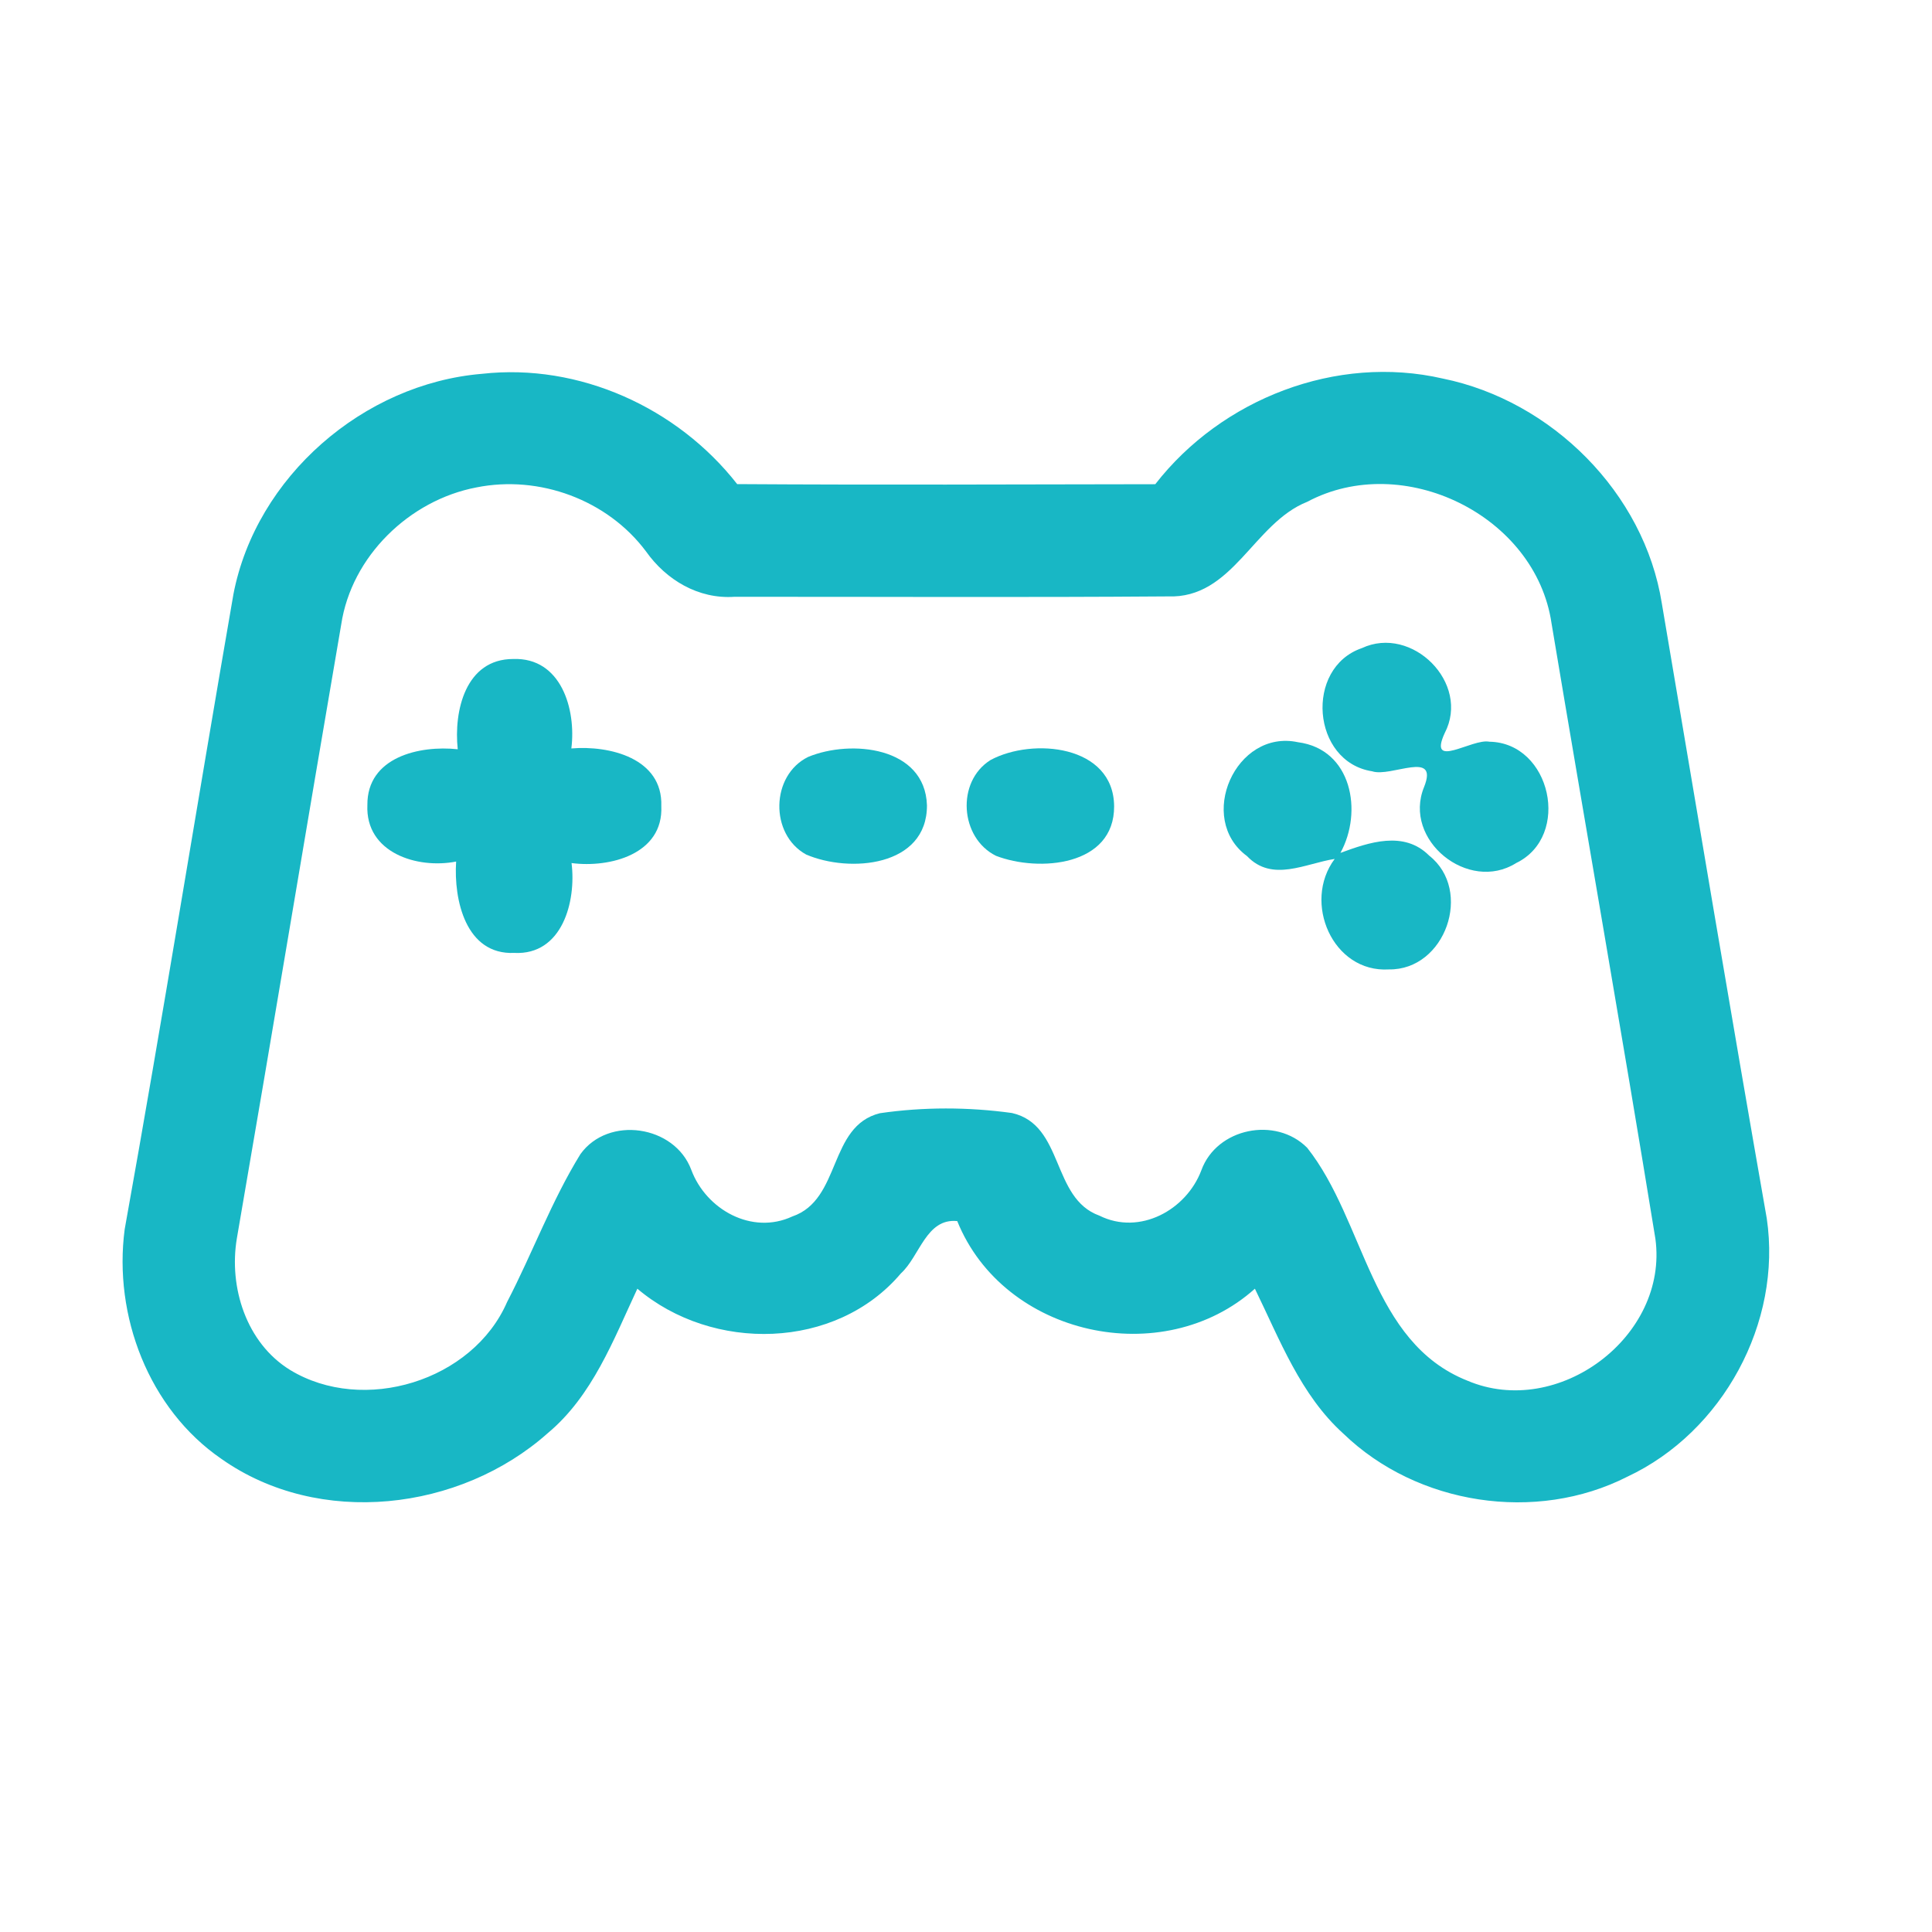 <?xml version="1.0" encoding="UTF-8" ?>
<!DOCTYPE svg PUBLIC "-//W3C//DTD SVG 1.1//EN" "http://www.w3.org/Graphics/SVG/1.1/DTD/svg11.dtd">
<svg width="192pt" height="192pt" viewBox="0 0 192 192" version="1.1" xmlns="http://www.w3.org/2000/svg">
<g id="#18b7c5ff">
<path fill="#18b7c5" opacity="1.00" d=" M 23.20 59.04 C 25.45 47.38 36.12 38.13 47.90 37.15 C 57.55 36.07 67.32 40.51 73.26 48.11 C 87.11 48.20 100.96 48.14 114.81 48.12 C 121.41 39.63 132.82 35.19 143.38 37.62 C 154.20 39.82 163.41 48.98 165.15 59.96 C 168.60 80.34 172.01 100.73 175.58 121.09 C 177.11 131.45 171.20 142.31 161.73 146.75 C 152.64 151.38 140.84 149.56 133.51 142.48 C 129.24 138.63 127.18 133.12 124.71 128.07 C 115.58 136.25 99.75 132.79 95.13 121.35 C 92.04 121.04 91.41 124.84 89.53 126.55 C 83.06 134.19 70.81 134.40 63.34 128.07 C 60.96 133.16 58.88 138.72 54.43 142.43 C 45.72 150.18 31.71 151.83 22.00 144.98 C 14.77 140.01 11.26 130.74 12.39 122.17 C 16.17 101.16 19.55 80.07 23.20 59.04 M 47.34 48.44 C 40.68 49.71 34.93 55.29 33.91 62.06 C 30.42 82.39 27.05 102.73 23.54 123.06 C 22.72 127.93 24.48 133.46 28.82 136.14 C 36.11 140.58 46.99 137.25 50.40 129.38 C 52.92 124.53 54.81 119.35 57.68 114.70 C 60.45 110.84 67.05 111.82 68.70 116.26 C 70.17 120.20 74.72 122.76 78.74 120.89 C 83.63 119.22 82.29 111.91 87.44 110.63 C 91.76 110.00 96.24 110.01 100.57 110.61 C 105.77 111.79 104.46 119.09 109.26 120.81 C 113.25 122.80 117.90 120.26 119.39 116.30 C 120.92 112.09 126.79 110.92 129.91 114.07 C 135.69 121.38 136.21 133.39 145.83 137.21 C 154.84 141.04 165.84 132.82 164.51 123.10 C 161.19 102.70 157.60 82.34 154.19 61.95 C 152.62 51.21 139.43 44.79 129.91 49.87 C 124.54 52.00 122.53 59.53 116.04 59.27 C 101.69 59.38 87.33 59.30 72.98 59.31 C 69.41 59.55 66.21 57.64 64.20 54.80 C 60.37 49.67 53.59 47.18 47.34 48.44 Z" />
<path fill="#18b7c5" opacity="1.00" d=" M 135.34 64.41 C 140.32 62.08 146.17 67.89 143.57 72.86 C 141.88 76.55 146.31 73.36 148.01 73.71 C 154.14 73.81 156.18 83.11 150.67 85.77 C 145.92 88.76 139.38 83.48 141.52 78.22 C 143.03 74.46 138.23 77.28 136.36 76.65 C 130.35 75.71 129.63 66.37 135.34 64.41 Z" />
<path fill="#18b7c5" opacity="1.00" d=" M 45.49 74.46 C 45.08 70.66 46.26 65.49 51.00 65.49 C 55.78 65.32 57.27 70.51 56.78 74.38 C 60.58 74.06 65.88 75.35 65.72 80.11 C 65.94 84.89 60.61 86.27 56.80 85.77 C 57.28 89.58 55.88 94.94 51.11 94.70 C 46.28 94.91 45.08 89.42 45.33 85.62 C 41.46 86.38 36.30 84.75 36.51 80.00 C 36.47 75.24 41.69 74.05 45.49 74.46 Z" />
<path fill="#18b7c5" opacity="1.00" d=" M 123.93 85.08 C 118.86 81.36 122.79 72.43 128.99 73.76 C 134.35 74.46 135.46 80.67 133.21 84.76 C 136.02 83.73 139.51 82.50 142.03 85.03 C 146.42 88.49 143.64 96.43 138.02 96.34 C 132.44 96.68 129.42 89.67 132.64 85.36 C 129.72 85.81 126.43 87.71 123.93 85.08 Z" />
<path fill="#18b7c5" opacity="1.00" d=" M 80.32 75.22 C 84.55 73.47 91.93 74.19 92.12 80.03 C 92.14 86.16 84.40 86.77 80.11 84.92 C 76.48 82.92 76.58 77.05 80.32 75.22 Z" />
<path fill="#18b7c5" opacity="1.00" d=" M 98.44 75.53 C 102.62 73.28 110.66 74.03 110.72 80.11 C 110.76 86.09 103.23 86.69 98.98 85.05 C 95.39 83.27 95.01 77.67 98.44 75.53 Z" />
</g>
</svg>
